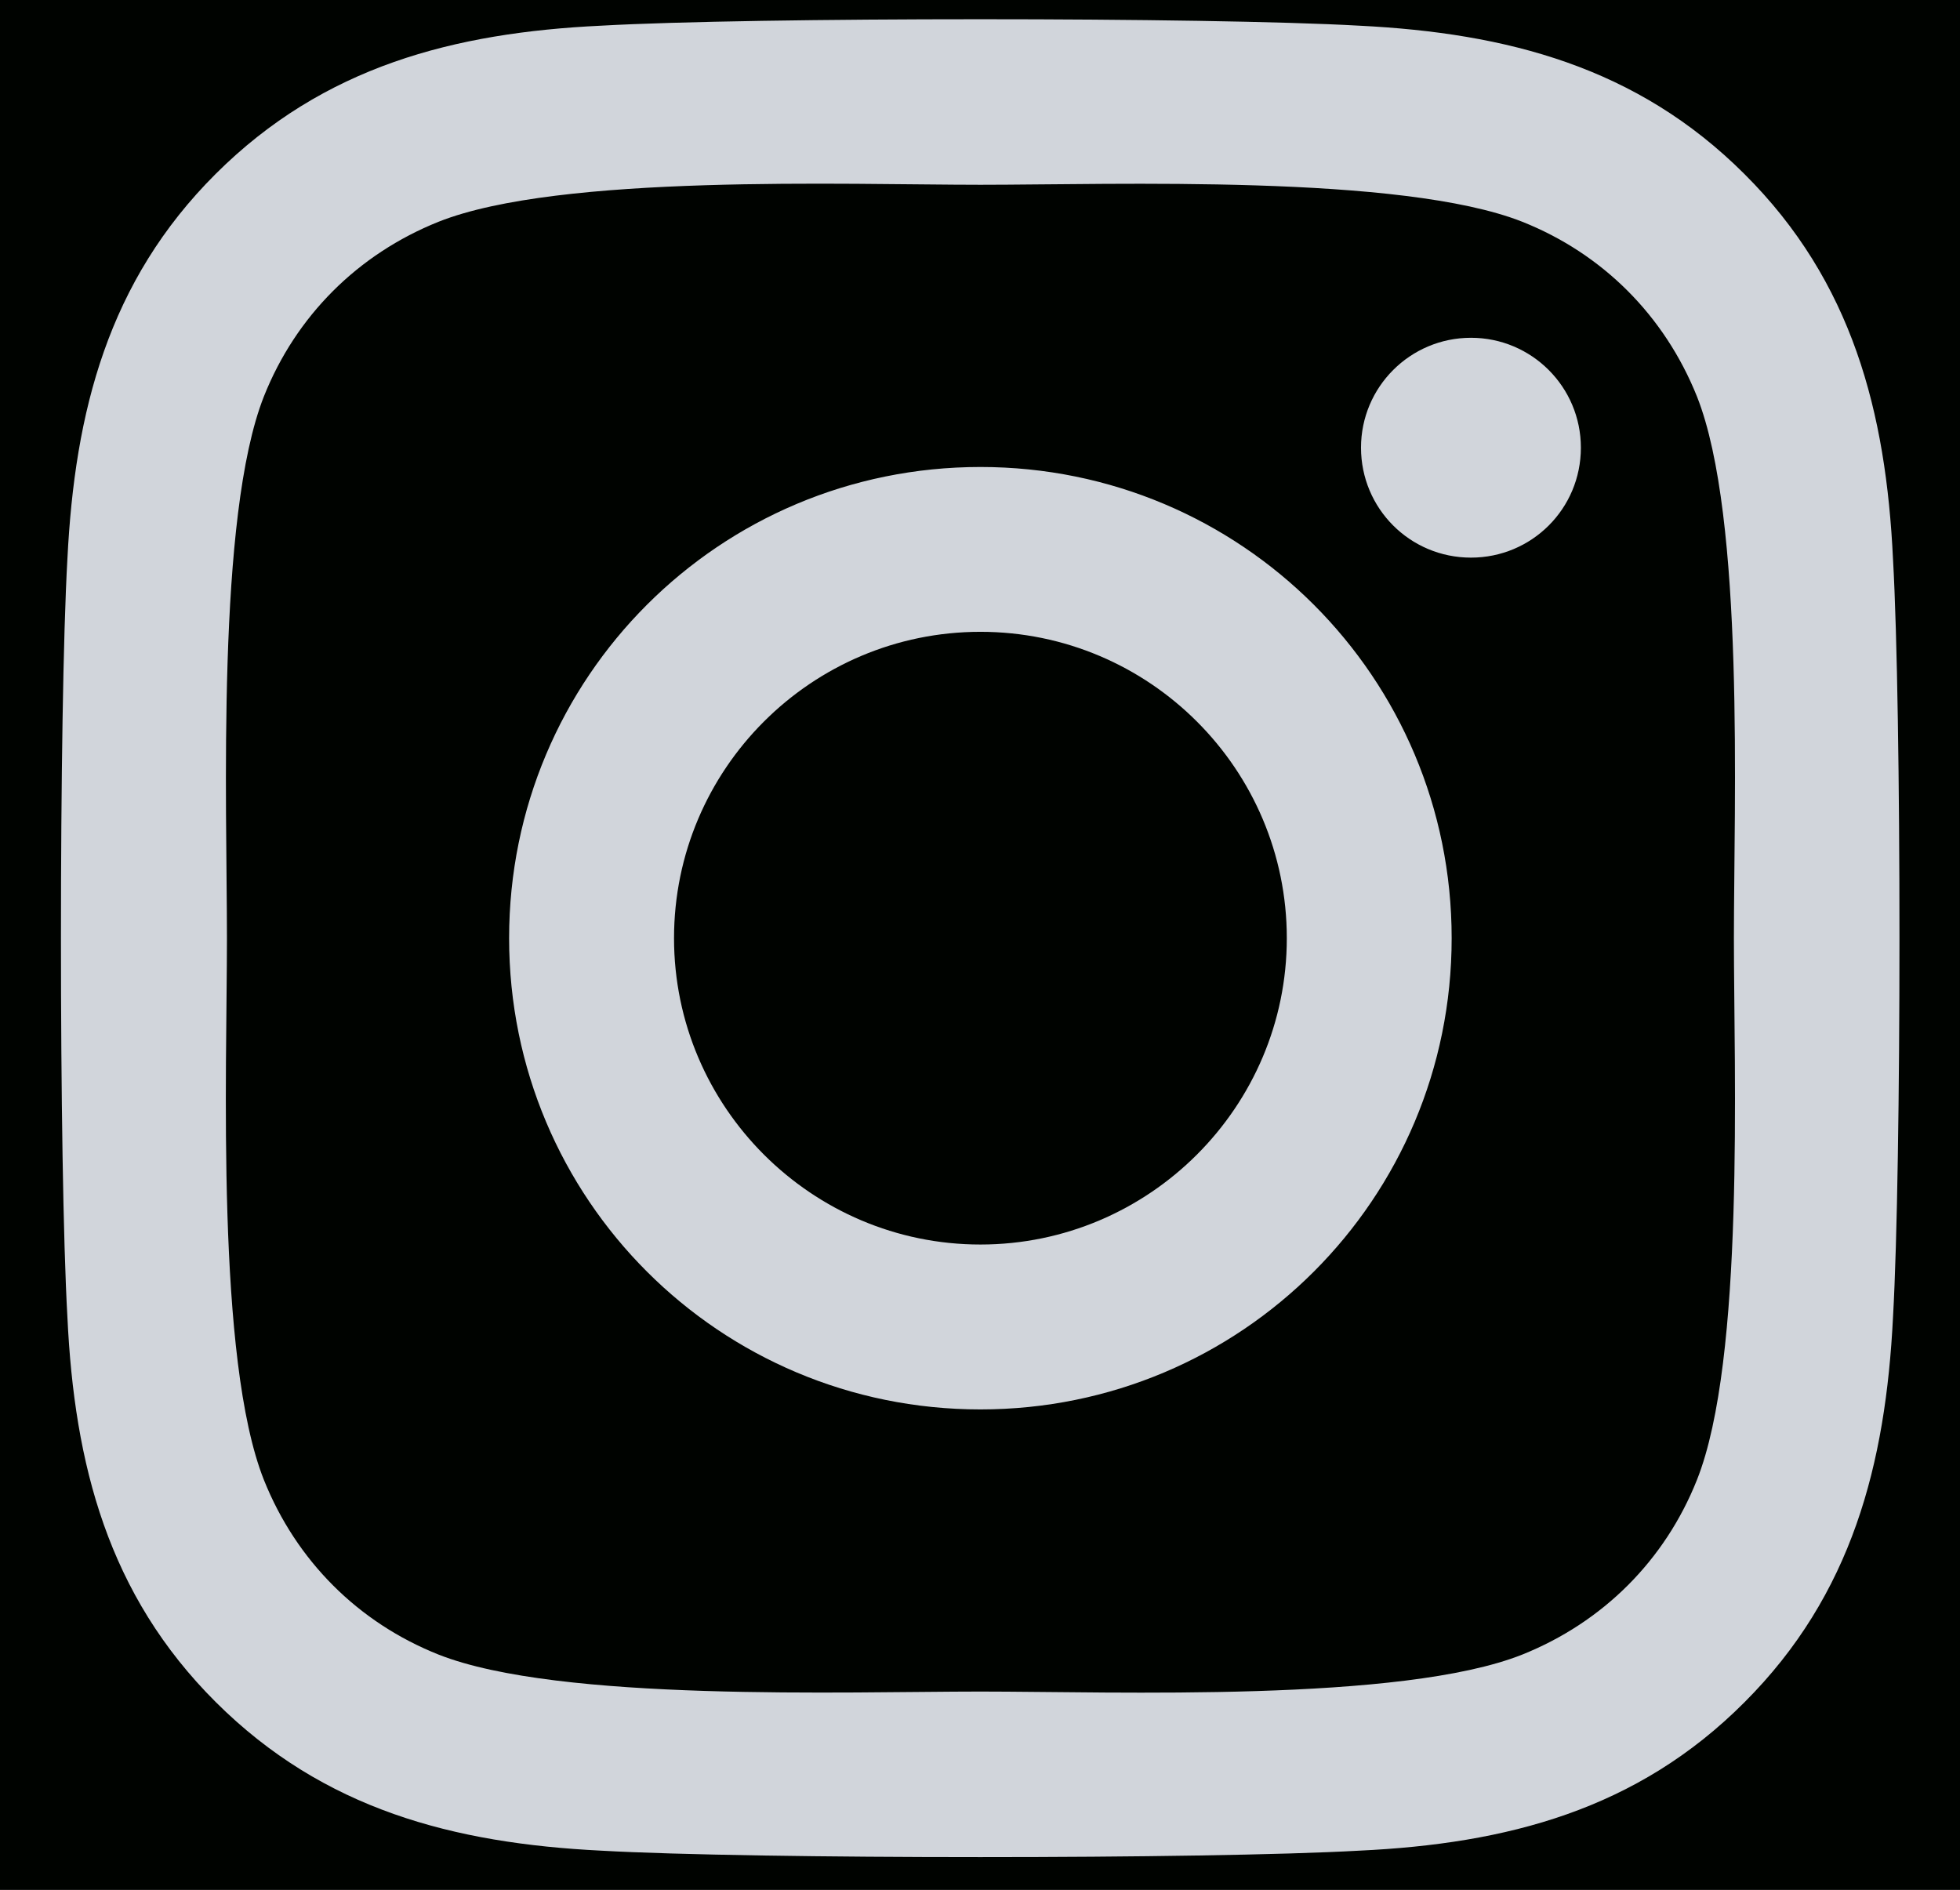<svg width="28" height="27" viewBox="0 0 28 27" fill="none" xmlns="http://www.w3.org/2000/svg">
<rect width="28" height="27" fill="#1E1E1E"/>
<g id="majestic-dango-9330ff.netlify.app by html.to.design &#226;&#157;&#164;&#239;&#184;&#143; FREE version - 12/09/2023, 19:44:04 EEST">
<rect width="1920" height="3109.91" transform="translate(-387 -2983.5)" fill="#000300"/>
<g id="div">
<g id="div.mx-auto">
<g id="div_2">
<g id="div.flex">
<g id="SVG">
<path id="Vector" d="M14.006 6.672C10.279 6.672 7.273 9.677 7.273 13.404C7.273 17.131 10.279 20.137 14.006 20.137C17.732 20.137 20.738 17.131 20.738 13.404C20.738 9.677 17.732 6.672 14.006 6.672ZM14.006 17.781C11.598 17.781 9.629 15.818 9.629 13.404C9.629 10.99 11.592 9.027 14.006 9.027C16.42 9.027 18.383 10.99 18.383 13.404C18.383 15.818 16.414 17.781 14.006 17.781ZM22.584 6.396C22.584 7.269 21.881 7.967 21.014 7.967C20.141 7.967 19.443 7.263 19.443 6.396C19.443 5.529 20.146 4.826 21.014 4.826C21.881 4.826 22.584 5.529 22.584 6.396ZM27.043 7.99C26.943 5.886 26.463 4.023 24.922 2.488C23.387 0.953 21.523 0.472 19.42 0.367C17.252 0.244 10.754 0.244 8.586 0.367C6.488 0.467 4.625 0.947 3.084 2.482C1.543 4.017 1.068 5.881 0.963 7.984C0.84 10.152 0.84 16.65 0.963 18.818C1.062 20.922 1.543 22.785 3.084 24.32C4.625 25.855 6.482 26.336 8.586 26.441C10.754 26.564 17.252 26.564 19.42 26.441C21.523 26.342 23.387 25.861 24.922 24.32C26.457 22.785 26.938 20.922 27.043 18.818C27.166 16.65 27.166 10.158 27.043 7.99ZM24.242 21.144C23.785 22.293 22.9 23.177 21.746 23.64C20.018 24.326 15.916 24.168 14.006 24.168C12.096 24.168 7.988 24.32 6.266 23.64C5.117 23.183 4.232 22.299 3.77 21.144C3.084 19.416 3.242 15.314 3.242 13.404C3.242 11.494 3.09 7.386 3.77 5.664C4.227 4.515 5.111 3.631 6.266 3.168C7.994 2.482 12.096 2.64 14.006 2.64C15.916 2.64 20.023 2.488 21.746 3.168C22.895 3.625 23.779 4.51 24.242 5.664C24.928 7.392 24.77 11.494 24.77 13.404C24.77 15.314 24.928 19.422 24.242 21.144Z" fill="#D1D5DB"/>
</g>
</g>
</g>
</g>
</g>
</g>
</svg>

